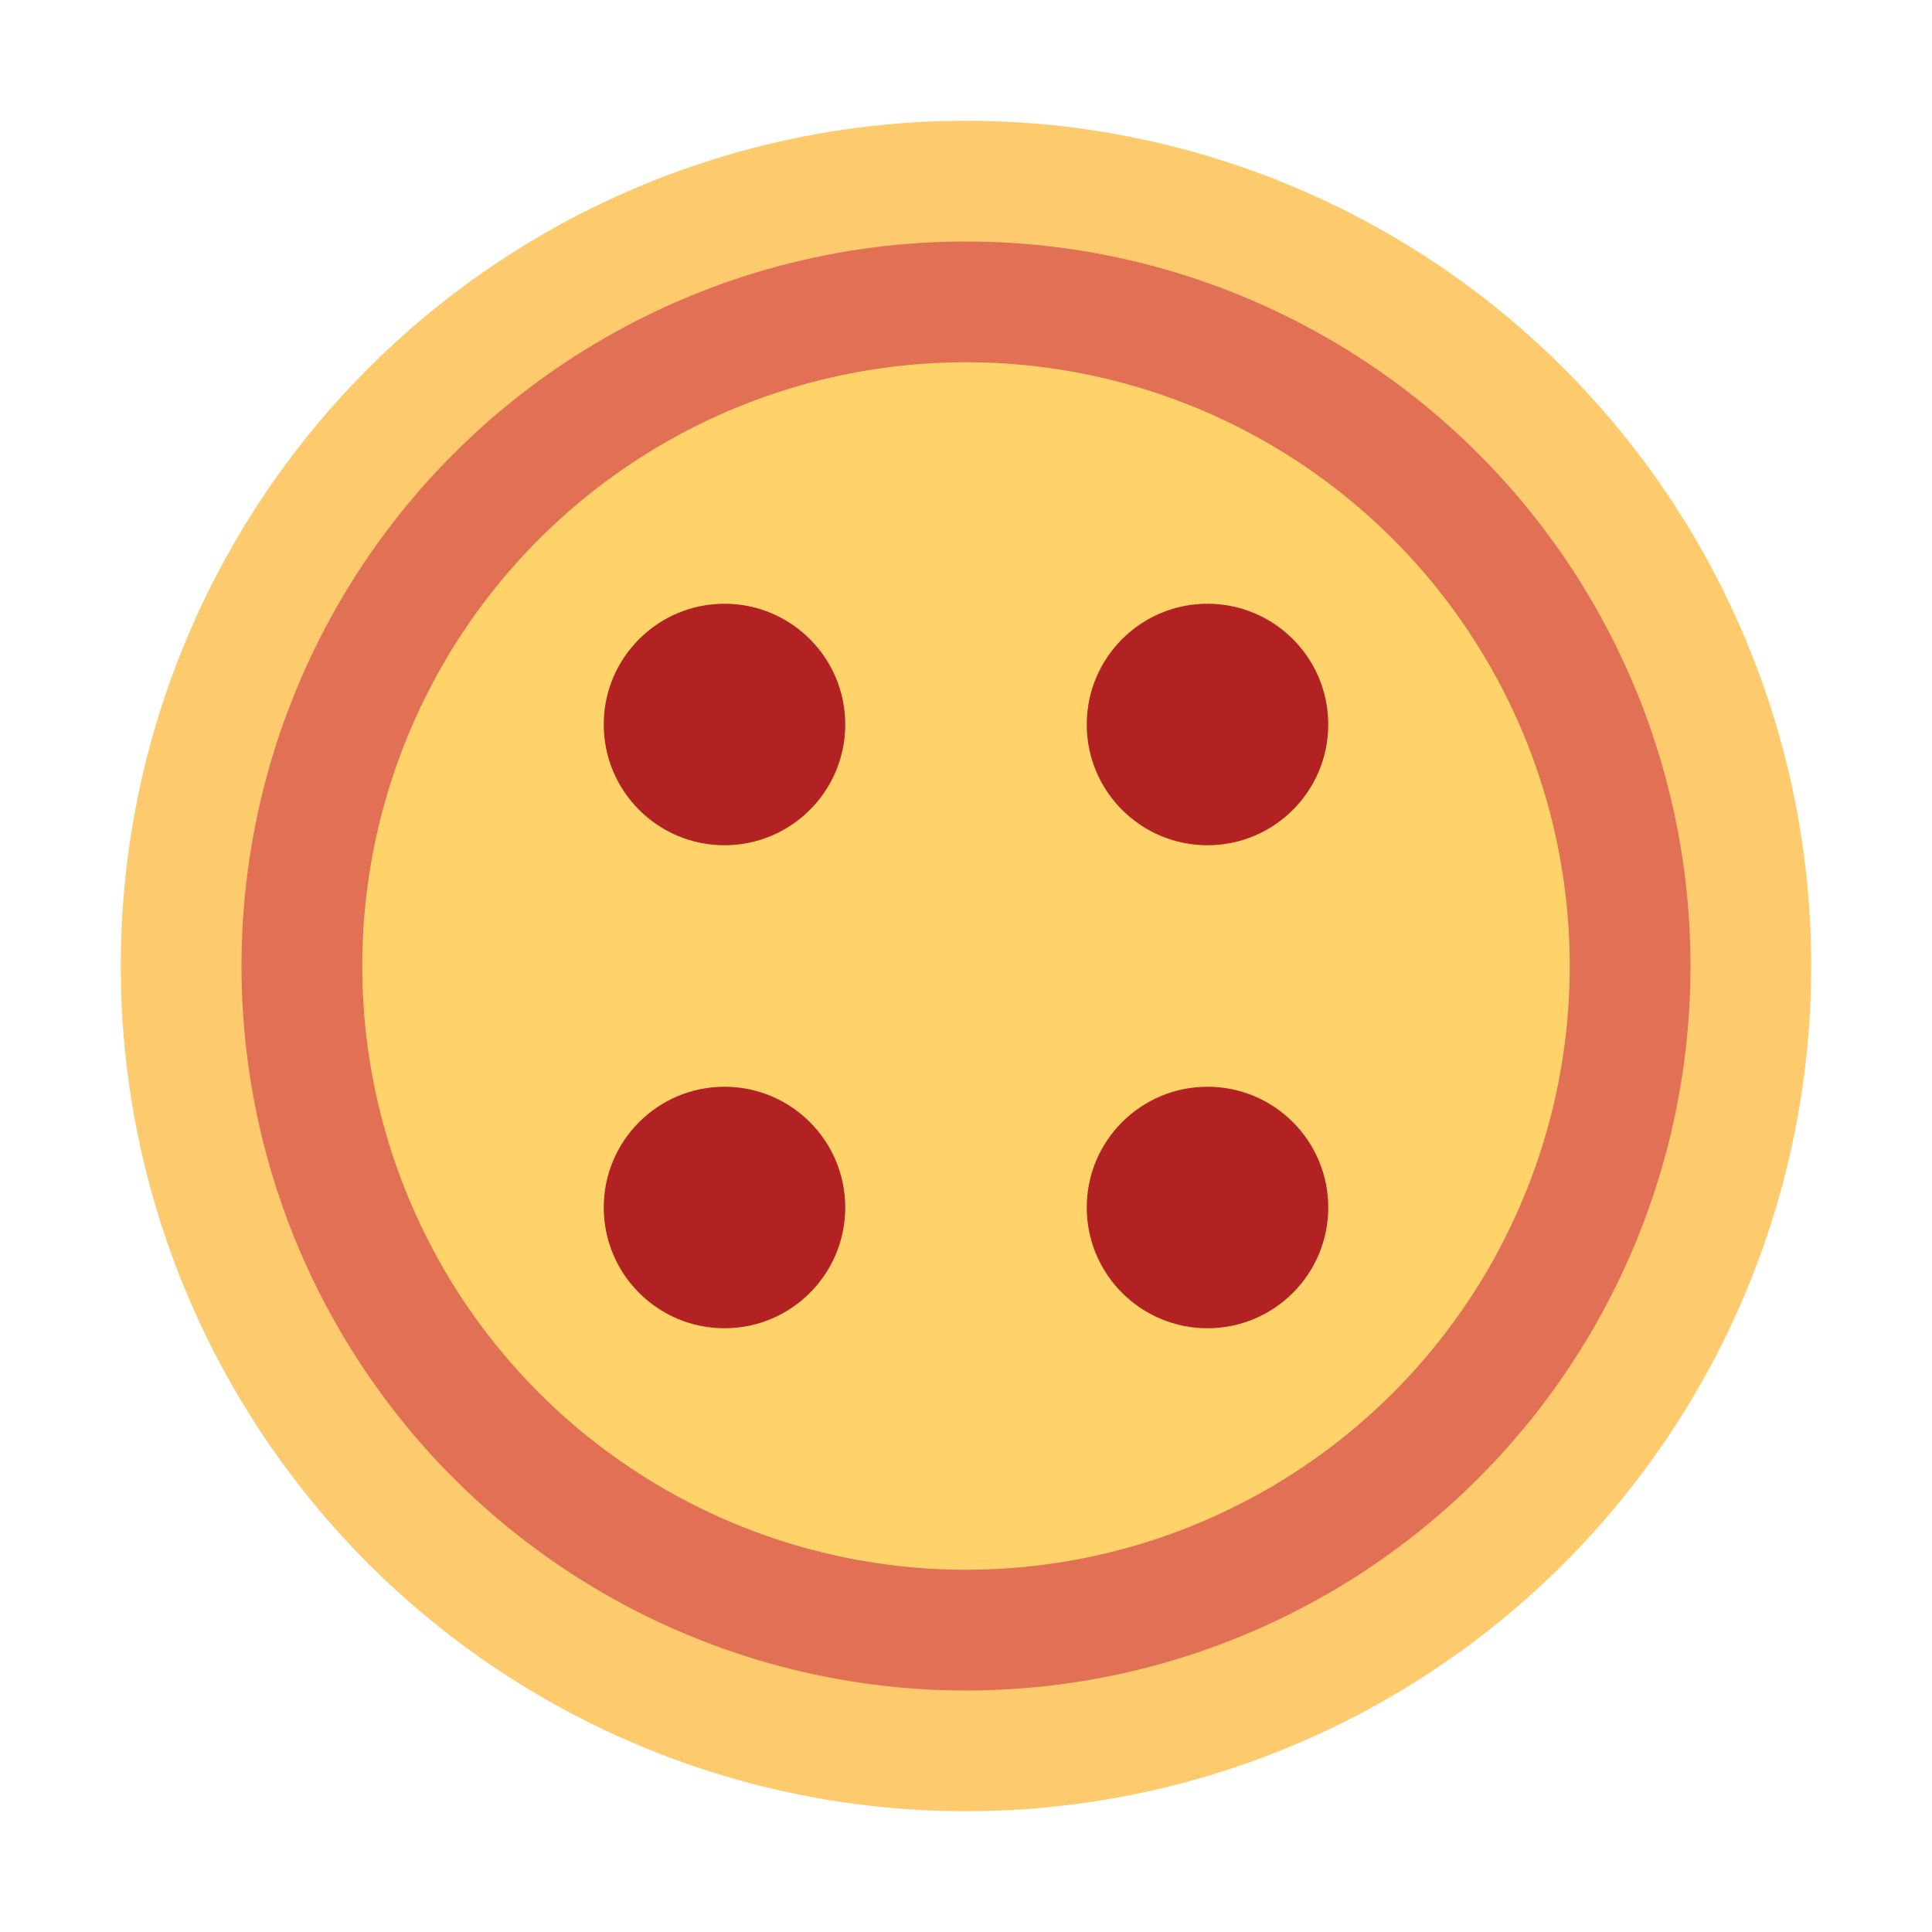 <?xml version="1.0" encoding="UTF-8"?>
<svg width="32" height="32" viewBox="0 0 32 32" fill="none" xmlns="http://www.w3.org/2000/svg">
    <!-- Pizza crust -->
    <circle cx="16" cy="16" r="14" fill="#FDCB6E"/>
    
    <!-- Tomato sauce -->
    <circle cx="16" cy="16" r="12" fill="#E17055"/>
    
    <!-- Cheese -->
    <circle cx="16" cy="16" r="10" fill="#FFD369"/>
    
    <!-- Pepperoni -->
    <circle cx="12" cy="12" r="2" fill="#B22222"/>
    <circle cx="20" cy="12" r="2" fill="#B22222"/>
    <circle cx="12" cy="20" r="2" fill="#B22222"/>
    <circle cx="20" cy="20" r="2" fill="#B22222"/>
</svg>
